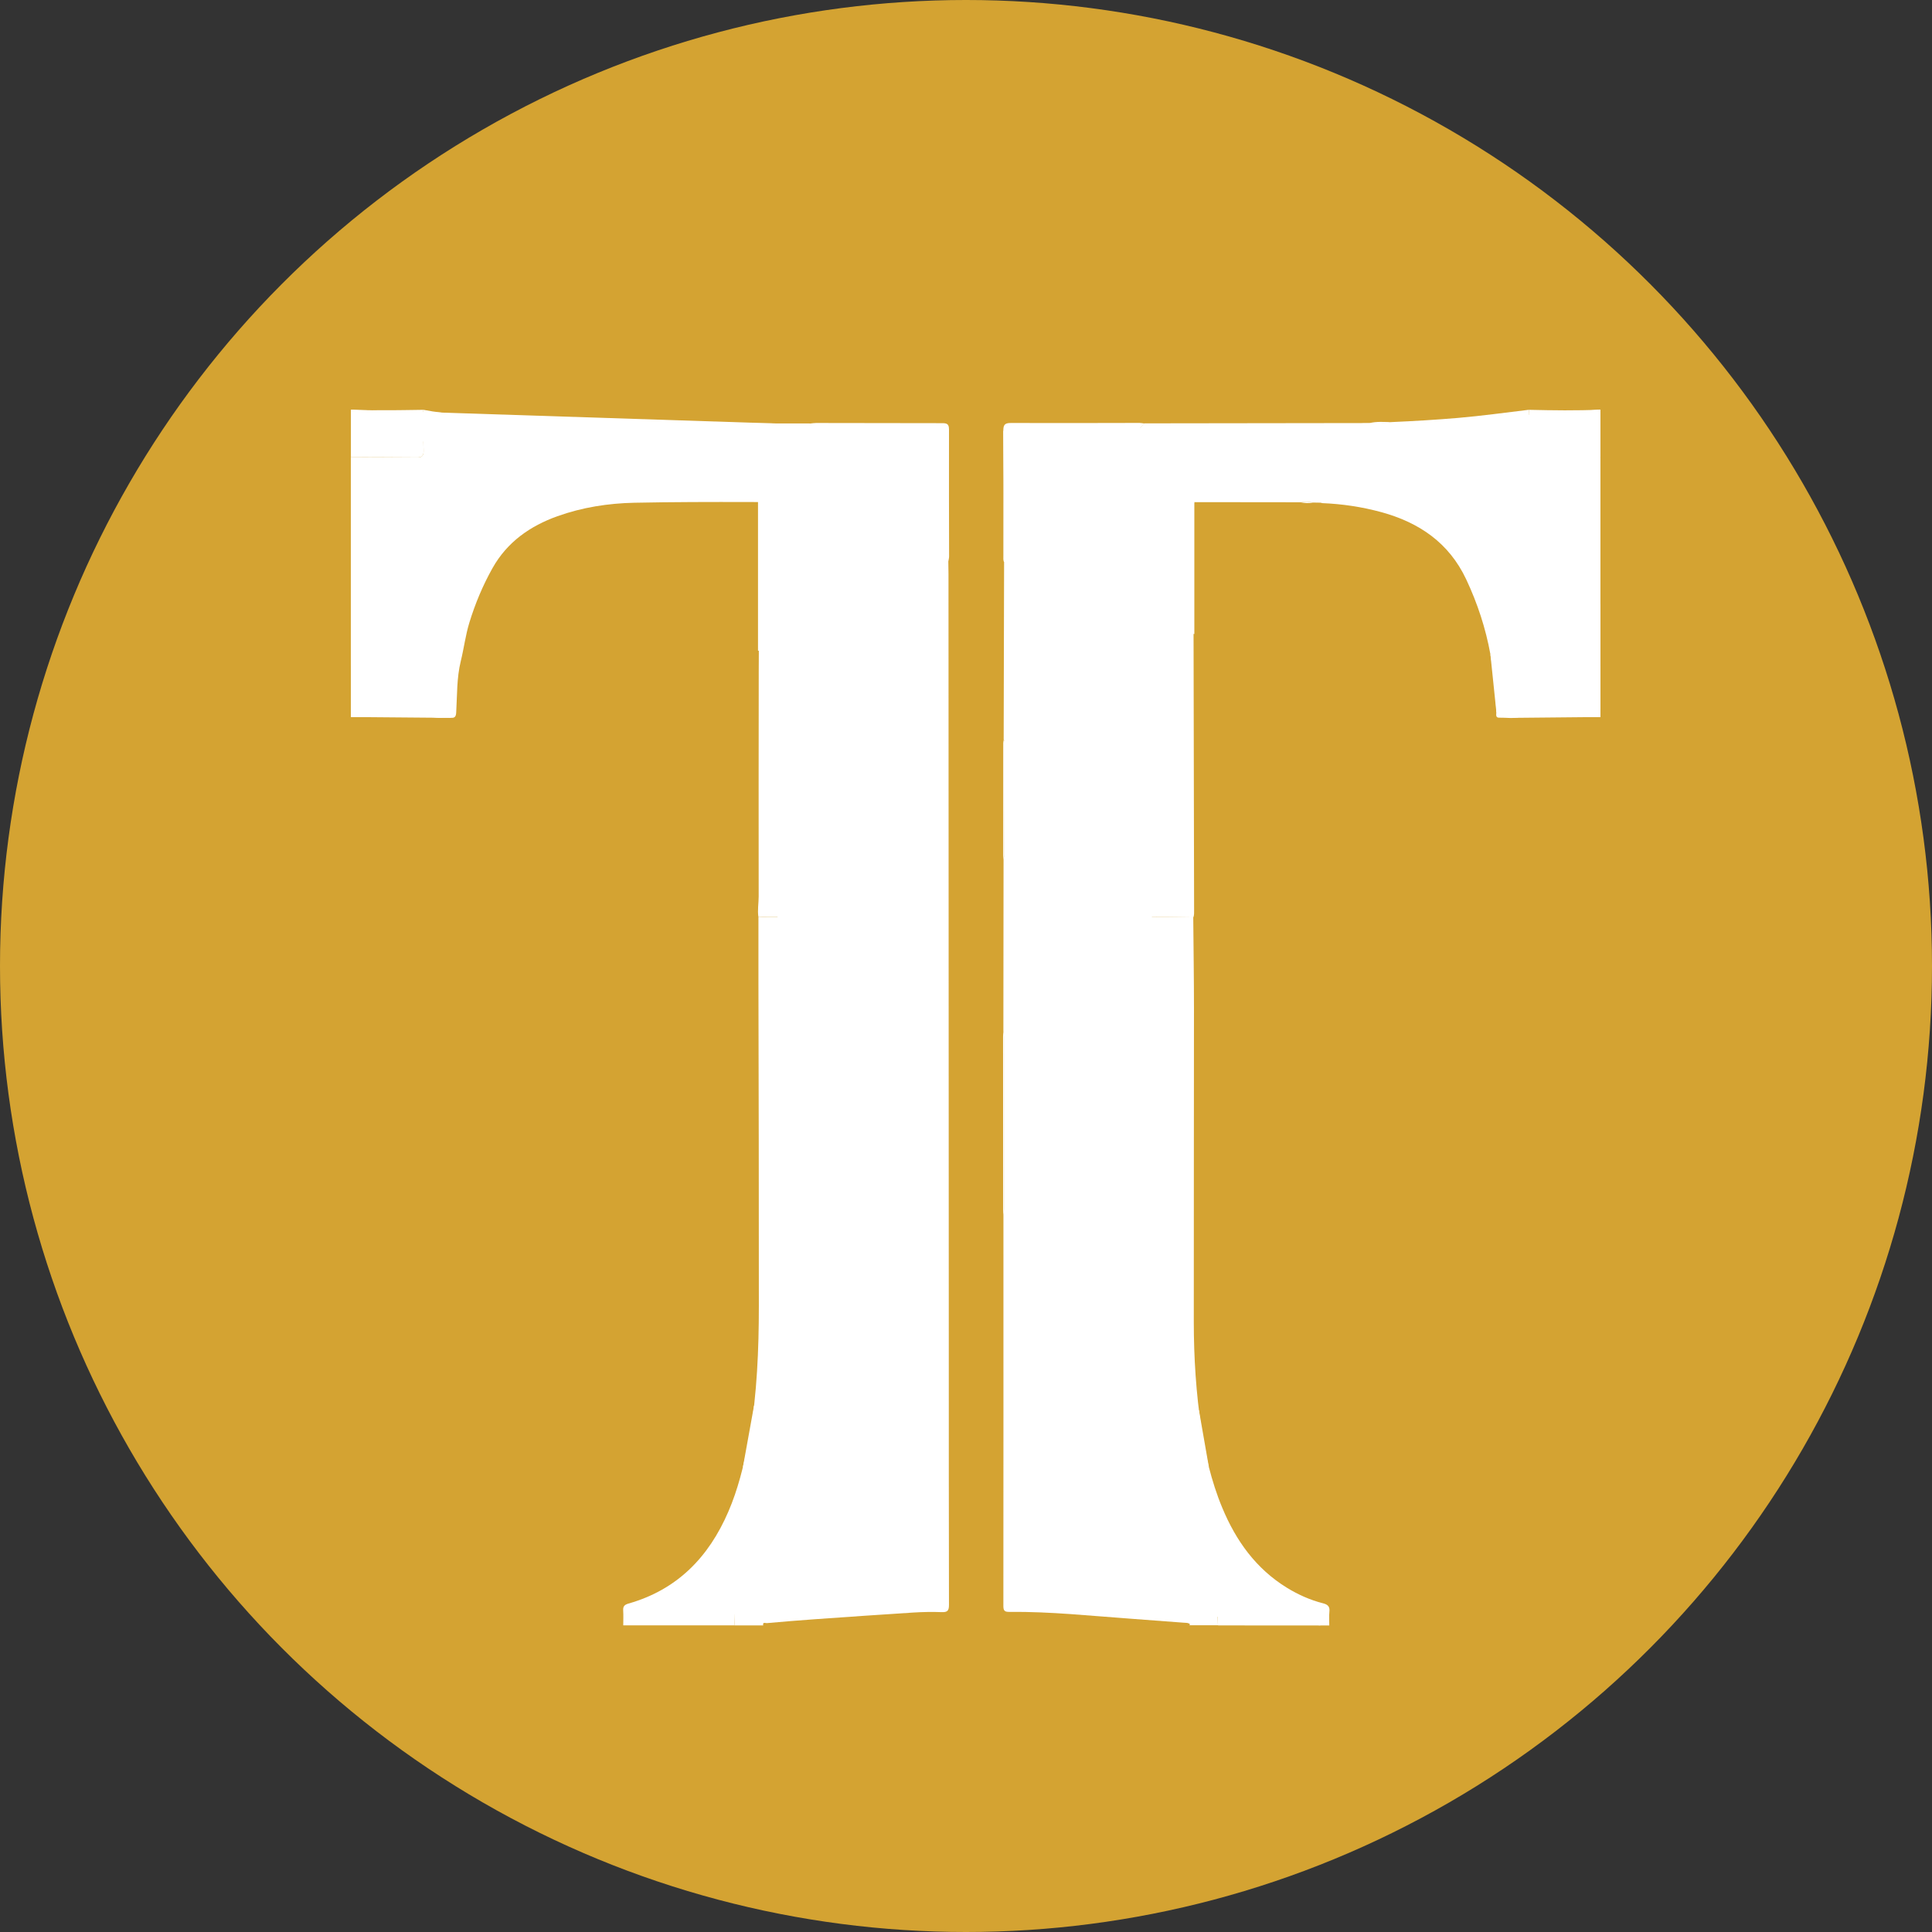 <?xml version="1.0" encoding="utf-8"?>
<!-- Generator: Adobe Illustrator 25.2.1, SVG Export Plug-In . SVG Version: 6.00 Build 0)  -->
<svg version="1.1" id="Layer_1" xmlns="http://www.w3.org/2000/svg" xmlns:xlink="http://www.w3.org/1999/xlink" x="0px" y="0px"
	 viewBox="0 0 32 32" style="enable-background:new 0 0 32 32;" xml:space="preserve">
<rect x="0" y="0" width="32" height="32" fill="#333333" stroke="none"/>
<style type="text/css">
	.st0{fill-rule:evenodd;clip-rule:evenodd;fill:#D4A332;}
	.st1{fill:#FFFFFF;}
	.st2{fill-rule:evenodd;clip-rule:evenodd;fill:#FFFFFF;}
</style>
<circle class="st0" cx="16" cy="16" r="16"/>
<g>
	<path class="st1" d="M14.414,8.766c0-0.117-0.002-0.234,0.002-0.352c0.002-0.068-0.017-0.099-0.093-0.098
		c-1.272,0.009-2.544-0.015-3.816,0.011C10.074,8.336,9.644,8.403,9.233,8.55C8.781,8.712,8.402,8.976,8.159,9.407
		c-0.162,0.288-0.288,0.59-0.385,0.906c-0.064,0.209-0.09,0.426-0.142,0.637c-0.069,0.281-0.059,0.568-0.076,0.852
		c-0.004,0.067-0.023,0.093-0.09,0.087c-0.102-0.01-0.206,0.017-0.307-0.016c0.017-0.248-0.067-0.489-0.047-0.737
		c0.007-0.087-0.034-0.112-0.116-0.111c-0.395,0.003-0.79,0.002-1.185,0.002c0-1.152,0-2.304,0-3.456
		C6.18,7.573,6.548,7.574,6.916,7.577c0.078,0.001,0.1-0.036,0.1-0.108C7.014,7.242,6.995,7.015,7.013,6.788
		c0.205,0.04,0.412,0.061,0.62,0.08C8.012,6.901,8.39,6.953,8.771,6.97c0.458,0.02,0.916,0.042,1.375,0.041
		c1.093-0.001,2.187,0.002,3.28,0.003c0.007,0.053,0.049,0.081,0.083,0.115c0.687,0.687,1.374,1.374,2.06,2.061
		c0.042,0.042,0.083,0.082,0.138,0.106c0.001,0.069,0.003,0.138,0.003,0.207c0.002,4.266,0.003,8.531,0.005,12.797
		c0,1.428,0,2.855,0.003,4.283c0,0.096-0.026,0.122-0.12,0.119c-0.158-0.006-0.317-0.003-0.475,0.007
		c-0.54,0.034-1.079,0.072-1.619,0.11c-0.268,0.019-0.535,0.041-0.803,0.065c-0.019,0.002-0.073-0.025-0.06,0.038
		c-0.159,0-0.317,0-0.476,0c0.002-0.079,0.009-0.158,0.006-0.237c-0.003-0.072,0.026-0.104,0.094-0.122
		c0.207-0.056,0.404-0.137,0.589-0.248c0.498-0.299,0.828-0.739,1.06-1.262c0.162-0.365,0.244-0.752,0.326-1.139
		c0.009-0.041,0.045-0.109-0.055-0.106c-0.541,0.019-1.082,0.003-1.623,0.009c-0.049,0-0.096-0.007-0.142-0.024
		c0.118-0.716,0.149-1.438,0.149-2.163c-0.001-1.795-0.001-3.591-0.007-5.386c-0.001-0.351-0.001-0.703,0-1.054
		c0.358-0.001,0.717-0.001,1.075-0.002c0.214,0,0.427,0.002,0.641-0.001c0.088-0.001,0.129,0.032,0.124,0.121
		c-0.001,0.02,0.002,0.04,0.003,0.061c0.01-0.044,0.01-0.087,0.01-0.131c0.003-2.054,0.006-4.108,0.007-6.162
		C14.422,8.972,14.435,8.869,14.414,8.766z"/>
	<path class="st1" d="M12.42,23.792c0.046,0.017,0.093,0.025,0.142,0.024c0.541-0.005,1.082,0.01,1.623-0.009
		c0.099-0.003,0.063,0.064,0.055,0.106c-0.082,0.387-0.164,0.774-0.326,1.139c-0.232,0.523-0.562,0.963-1.06,1.262
		c-0.185,0.111-0.382,0.192-0.589,0.248c-0.068,0.019-0.098,0.05-0.094,0.122c0.004,0.079-0.003,0.158-0.006,0.237
		c-0.614,0-1.228,0-1.842,0c0-0.083,0.004-0.165-0.001-0.248c-0.005-0.069,0.025-0.095,0.088-0.113
		c0.807-0.23,1.329-0.768,1.654-1.523c0.158-0.366,0.251-0.748,0.328-1.135C12.4,23.865,12.411,23.829,12.42,23.792z"/>
	<path class="st1" d="M5.812,11.028c0.395,0,0.79,0.001,1.185-0.002c0.082-0.001,0.123,0.023,0.116,0.111
		c-0.02,0.248,0.064,0.489,0.047,0.737c-0.449,0.001-0.898,0.002-1.348,0.003C5.812,11.593,5.812,11.311,5.812,11.028z"/>
	<path class="st1" d="M5.812,6.785c0.188,0.021,0.376,0.007,0.564,0.009c0.212,0.002,0.425-0.004,0.637-0.006
		C6.995,7.015,7.014,7.242,7.016,7.469c0.001,0.072-0.021,0.108-0.1,0.108C6.548,7.574,6.18,7.573,5.812,7.572
		C5.812,7.31,5.812,7.047,5.812,6.785z"/>
	<path class="st1" d="M14.414,8.766c0.021,0.103,0.008,0.206,0.008,0.309c-0.002,2.054-0.005,4.108-0.007,6.162
		c0,0.044,0,0.087-0.01,0.131c-0.001-0.02-0.004-0.041-0.003-0.061c0.005-0.089-0.036-0.122-0.124-0.121
		c-0.214,0.003-0.427,0.001-0.641,0.001c-0.358,0-0.717,0.001-1.075,0.002c-0.018-0.114,0.004-0.227,0.004-0.34
		c0-1.244-0.002-2.488,0.001-3.732c0.002-0.751,0.012-1.503,0.014-2.254c0-0.102,0.028-0.138,0.134-0.137
		c0.5,0.005,0.999,0.004,1.499,0C14.286,8.726,14.347,8.755,14.414,8.766z"/>
	<path class="st1" d="M13.426,7.014c0.031-0.003,0.061-0.008,0.092-0.008c0.696,0.001,1.392,0.003,2.087,0.003
		c0.073,0,0.113,0.01,0.113,0.099c-0.002,0.703,0.001,1.405,0.002,2.108c0,0.027-0.008,0.054-0.012,0.081
		c-0.055-0.024-0.097-0.065-0.138-0.106c-0.687-0.687-1.374-1.374-2.06-2.061C13.475,7.095,13.434,7.067,13.426,7.014z"/>
	<g>
		<path class="st1" d="M21.869,8.326c-0.04-0.001-0.08-0.002-0.12-0.002c-0.069-0.019-0.139-0.016-0.209-0.005
			c-0.586-0.001-1.171-0.001-1.757-0.002c-0.092-0.042-0.191-0.022-0.286-0.021C19,8.298,18.504,8.322,18.008,8.287
			c-0.09-0.006-0.097,0.051-0.097,0.12c0.005,2.21,0.008,4.42,0.012,6.63c0,0.058,0,0.116,0,0.192
			c0.08-0.062,0.156-0.026,0.229-0.029c0.537-0.025,1.075-0.013,1.612-0.007c0.004,0.503,0.012,1.007,0.012,1.51
			c0,1.731-0.004,3.462-0.003,5.192c0,0.593,0.038,1.185,0.127,1.772c-0.179,0.002-0.358,0.003-0.538,0.005
			c-0.212,0.002-0.424-0.015-0.636-0.004c-0.184,0.01-0.37,0.004-0.555-0.009c-0.103-0.007-0.115-0.01-0.099,0.094
			c0.092,0.574,0.232,1.134,0.527,1.643c0.119,0.206,0.252,0.407,0.426,0.568c0.303,0.283,0.65,0.499,1.058,0.599
			c0.061,0.015,0.085,0.045,0.084,0.108c-0.002,0.082,0.004,0.165,0.006,0.248c-0.159,0-0.317,0-0.476,0
			c0.005-0.005,0.01-0.009,0.014-0.014c0,0-0.004-0.005-0.006-0.007c-0.03-0.023-0.065-0.018-0.099-0.021
			c-0.288-0.022-0.577-0.044-0.865-0.065c-0.673-0.048-1.345-0.121-2.021-0.114c-0.073,0.001-0.101-0.014-0.101-0.095
			c0.002-2.157,0.001-4.314,0.001-6.471c0.003-0.037,0.01-0.075,0.01-0.112c0-0.949,0-1.898-0.001-2.848
			c0-0.034-0.006-0.068-0.01-0.102c0.001-0.945,0.002-1.891,0.003-2.836c0.004-0.027,0.013-0.054,0.013-0.08
			c0.002-0.607,0.003-1.213,0.004-1.82c0-0.031,0.004-0.062-0.015-0.09c0.002-0.976,0.005-1.953,0.007-2.929
			c0.054-0.012,0.086-0.056,0.122-0.092c0.605-0.602,1.211-1.205,1.815-1.808c0.131-0.131,0.256-0.269,0.384-0.403
			c1.241-0.002,2.481-0.003,3.722-0.005c0.126,0.014,0.251,0.004,0.376-0.016c0.367-0.016,0.734-0.038,1.1-0.069
			c0.393-0.034,0.784-0.088,1.176-0.135c0.013,0.219,0.008,0.439-0.009,0.658c-0.005,0.068,0.002,0.131,0.098,0.131
			c0.364-0.003,0.727-0.003,1.091-0.005c0,1.152,0,2.304,0,3.456c-0.11,0.001-0.219,0.003-0.329,0.001
			c-0.287-0.004-0.573,0.02-0.86-0.001c-0.051-0.004-0.086,0.017-0.089,0.075c-0.012,0.257-0.05,0.512-0.048,0.77
			c-0.115,0.036-0.232,0.012-0.348,0.015c-0.067,0.002-0.047-0.057-0.048-0.093c-0.01-0.321-0.042-0.639-0.098-0.955
			c-0.078-0.432-0.214-0.845-0.401-1.243C24,8.991,23.507,8.655,22.88,8.483c-0.323-0.088-0.652-0.137-0.986-0.15
			C21.888,8.322,21.881,8.315,21.869,8.326z M18.738,7.551c0.041-0.033,0.071-0.044,0.071-0.087
			C18.77,7.474,18.75,7.492,18.738,7.551z M18.487,7.78c-0.044,0.03-0.073,0.042-0.074,0.085C18.453,7.857,18.471,7.836,18.487,7.78
			z M18.054,8.232c0.042-0.031,0.072-0.042,0.073-0.085C18.087,8.155,18.069,8.175,18.054,8.232z M18.246,8.019
			c0.004,0.004,0.009,0.01,0.012,0.01c0.005-0.001,0.012-0.006,0.013-0.011c0.003-0.013-0.005-0.016-0.015-0.012
			C18.252,8.007,18.249,8.015,18.246,8.019z"/>
		<path class="st1" d="M20.174,26.922c-0.002-0.083-0.008-0.165-0.006-0.248c0.002-0.063-0.023-0.093-0.084-0.108
			c-0.409-0.101-0.755-0.317-1.058-0.599c-0.174-0.162-0.306-0.362-0.426-0.568c-0.295-0.509-0.435-1.069-0.527-1.643
			c-0.017-0.104-0.005-0.101,0.099-0.094c0.184,0.012,0.37,0.018,0.555,0.009c0.213-0.011,0.424,0.005,0.636,0.004
			c0.179-0.001,0.358-0.003,0.538-0.005c0.042,0.209,0.068,0.422,0.121,0.627c0.059,0.228,0.13,0.456,0.222,0.675
			c0.227,0.547,0.558,1.01,1.071,1.326c0.186,0.114,0.384,0.203,0.596,0.257c0.08,0.02,0.118,0.053,0.108,0.141
			c-0.008,0.075-0.002,0.151-0.002,0.227C21.402,26.922,20.788,26.922,20.174,26.922z"/>
		<path class="st1" d="M25.181,11.874c-0.002-0.258,0.036-0.513,0.048-0.77c0.003-0.058,0.038-0.079,0.089-0.075
			c0.287,0.021,0.574-0.003,0.86,0.001c0.11,0.002,0.219-0.001,0.329-0.001c0,0.283,0,0.566,0,0.849
			C26.065,11.875,25.623,11.875,25.181,11.874z"/>
		<path class="st1" d="M25.327,6.788c0.394,0.009,0.787,0.015,1.18-0.003c0,0.262,0,0.524,0,0.786
			c-0.364,0.001-0.727,0.002-1.091,0.005c-0.096,0.001-0.103-0.063-0.098-0.131C25.335,7.227,25.339,7.008,25.327,6.788z"/>
		<path class="st1" d="M19.765,15.194c-0.537-0.006-1.075-0.019-1.612,0.007c-0.074,0.003-0.149-0.033-0.229,0.029
			c0-0.076,0-0.134,0-0.192c-0.004-2.21-0.008-4.42-0.012-6.63c0-0.07,0.007-0.127,0.097-0.12c0.496,0.035,0.992,0.01,1.489,0.008
			c0.095,0,0.193-0.021,0.286,0.021c-0.026,0.041-0.019,0.086-0.019,0.131c0.004,2.208,0.009,4.416,0.013,6.624
			C19.776,15.113,19.783,15.155,19.765,15.194z"/>
		<path class="st1" d="M21.539,8.319c0.07-0.011,0.14-0.014,0.209,0.005C21.678,8.339,21.609,8.335,21.539,8.319z"/>
		<path class="st1" d="M21.869,8.326c0.012-0.011,0.019-0.004,0.025,0.007C21.886,8.331,21.877,8.328,21.869,8.326z"/>
		<path class="st1" d="M16.632,9.317c-0.018-0.036-0.013-0.074-0.013-0.112c0-0.689,0.002-1.379-0.001-2.068
			c0-0.095,0.019-0.132,0.124-0.131c0.71,0.003,1.42,0,2.13-0.001c0.027,0,0.054,0.006,0.081,0.009
			c-0.128,0.135-0.253,0.272-0.384,0.403c-0.604,0.604-1.21,1.206-1.815,1.808C16.718,9.262,16.687,9.305,16.632,9.317z"/>
		<path class="st1" d="M16.622,20.134c-0.003-0.031-0.007-0.061-0.007-0.092c-0.001-0.959-0.001-1.918-0.001-2.877
			c0-0.031,0.005-0.061,0.007-0.092c0.003,0.034,0.01,0.068,0.01,0.102c0.001,0.949,0.001,1.898,0.001,2.848
			C16.632,20.06,16.625,20.097,16.622,20.134z"/>
		<path class="st1" d="M16.624,14.237c-0.003-0.02-0.008-0.041-0.008-0.061c0-0.623,0-1.246,0.001-1.869
			c0-0.02,0.006-0.041,0.009-0.061c0.019,0.028,0.015,0.06,0.015,0.09c-0.001,0.607-0.002,1.213-0.004,1.82
			C16.636,14.184,16.628,14.21,16.624,14.237z"/>
		<path class="st1" d="M22.676,7.009c0.124-0.031,0.25-0.02,0.376-0.016C22.927,7.014,22.802,7.023,22.676,7.009z"/>
		<path class="st1" d="M18.738,7.551c0.012-0.058,0.032-0.077,0.071-0.087C18.809,7.507,18.779,7.517,18.738,7.551z"/>
		<path class="st1" d="M18.487,7.78c-0.017,0.057-0.035,0.077-0.074,0.085C18.415,7.822,18.443,7.81,18.487,7.78z"/>
		<path class="st1" d="M18.054,8.232c0.015-0.057,0.034-0.077,0.073-0.085C18.126,8.19,18.096,8.201,18.054,8.232z"/>
		<path class="st1" d="M18.246,8.019c0.003-0.005,0.006-0.012,0.01-0.014c0.01-0.004,0.019,0,0.015,0.012
			c-0.001,0.005-0.008,0.01-0.013,0.011C18.255,8.03,18.25,8.023,18.246,8.019z"/>
	</g>
	<rect x="12.555" y="7.507" class="st1" width="2.446" height="3.271"/>
</g>
<polygon class="st2" points="10.611,26.806 15.556,26.583 15.718,7.108 5.812,6.785 8.25,7.864 12.694,8.287 13.083,22.833 
	13.111,25.806 "/>
<path class="st2" d="M21.869,26.922L16.833,26.5L16.618,7.137l7.159-0.149l2.729-0.203v4.973L24.75,8.726l-3.528-0.697
	c0,0-2.287-0.47-2.268-0.25s0,1.943,0,1.943l0.213,9.361l0.194,5.583L21.869,26.922z"/>
<polygon class="st2" points="5.812,10.639 5.812,11.876 7.466,11.89 7.466,10 5.812,10.111 "/>
<polygon class="st2" points="24.686,10.842 24.785,11.796 25.049,11.89 26.507,11.876 26.507,10 "/>
<polygon class="st2" points="19.859,23.361 20.022,24.295 17.786,24.194 17.786,22.583 "/>
<polygon class="st2" points="12.489,23.283 12.306,24.295 14.426,24.295 14.253,22.694 "/>
<polygon class="st2" points="19.782,9.556 19.782,7.778 17.139,7.822 17.139,10.5 19.782,10.5 "/>
</svg>

